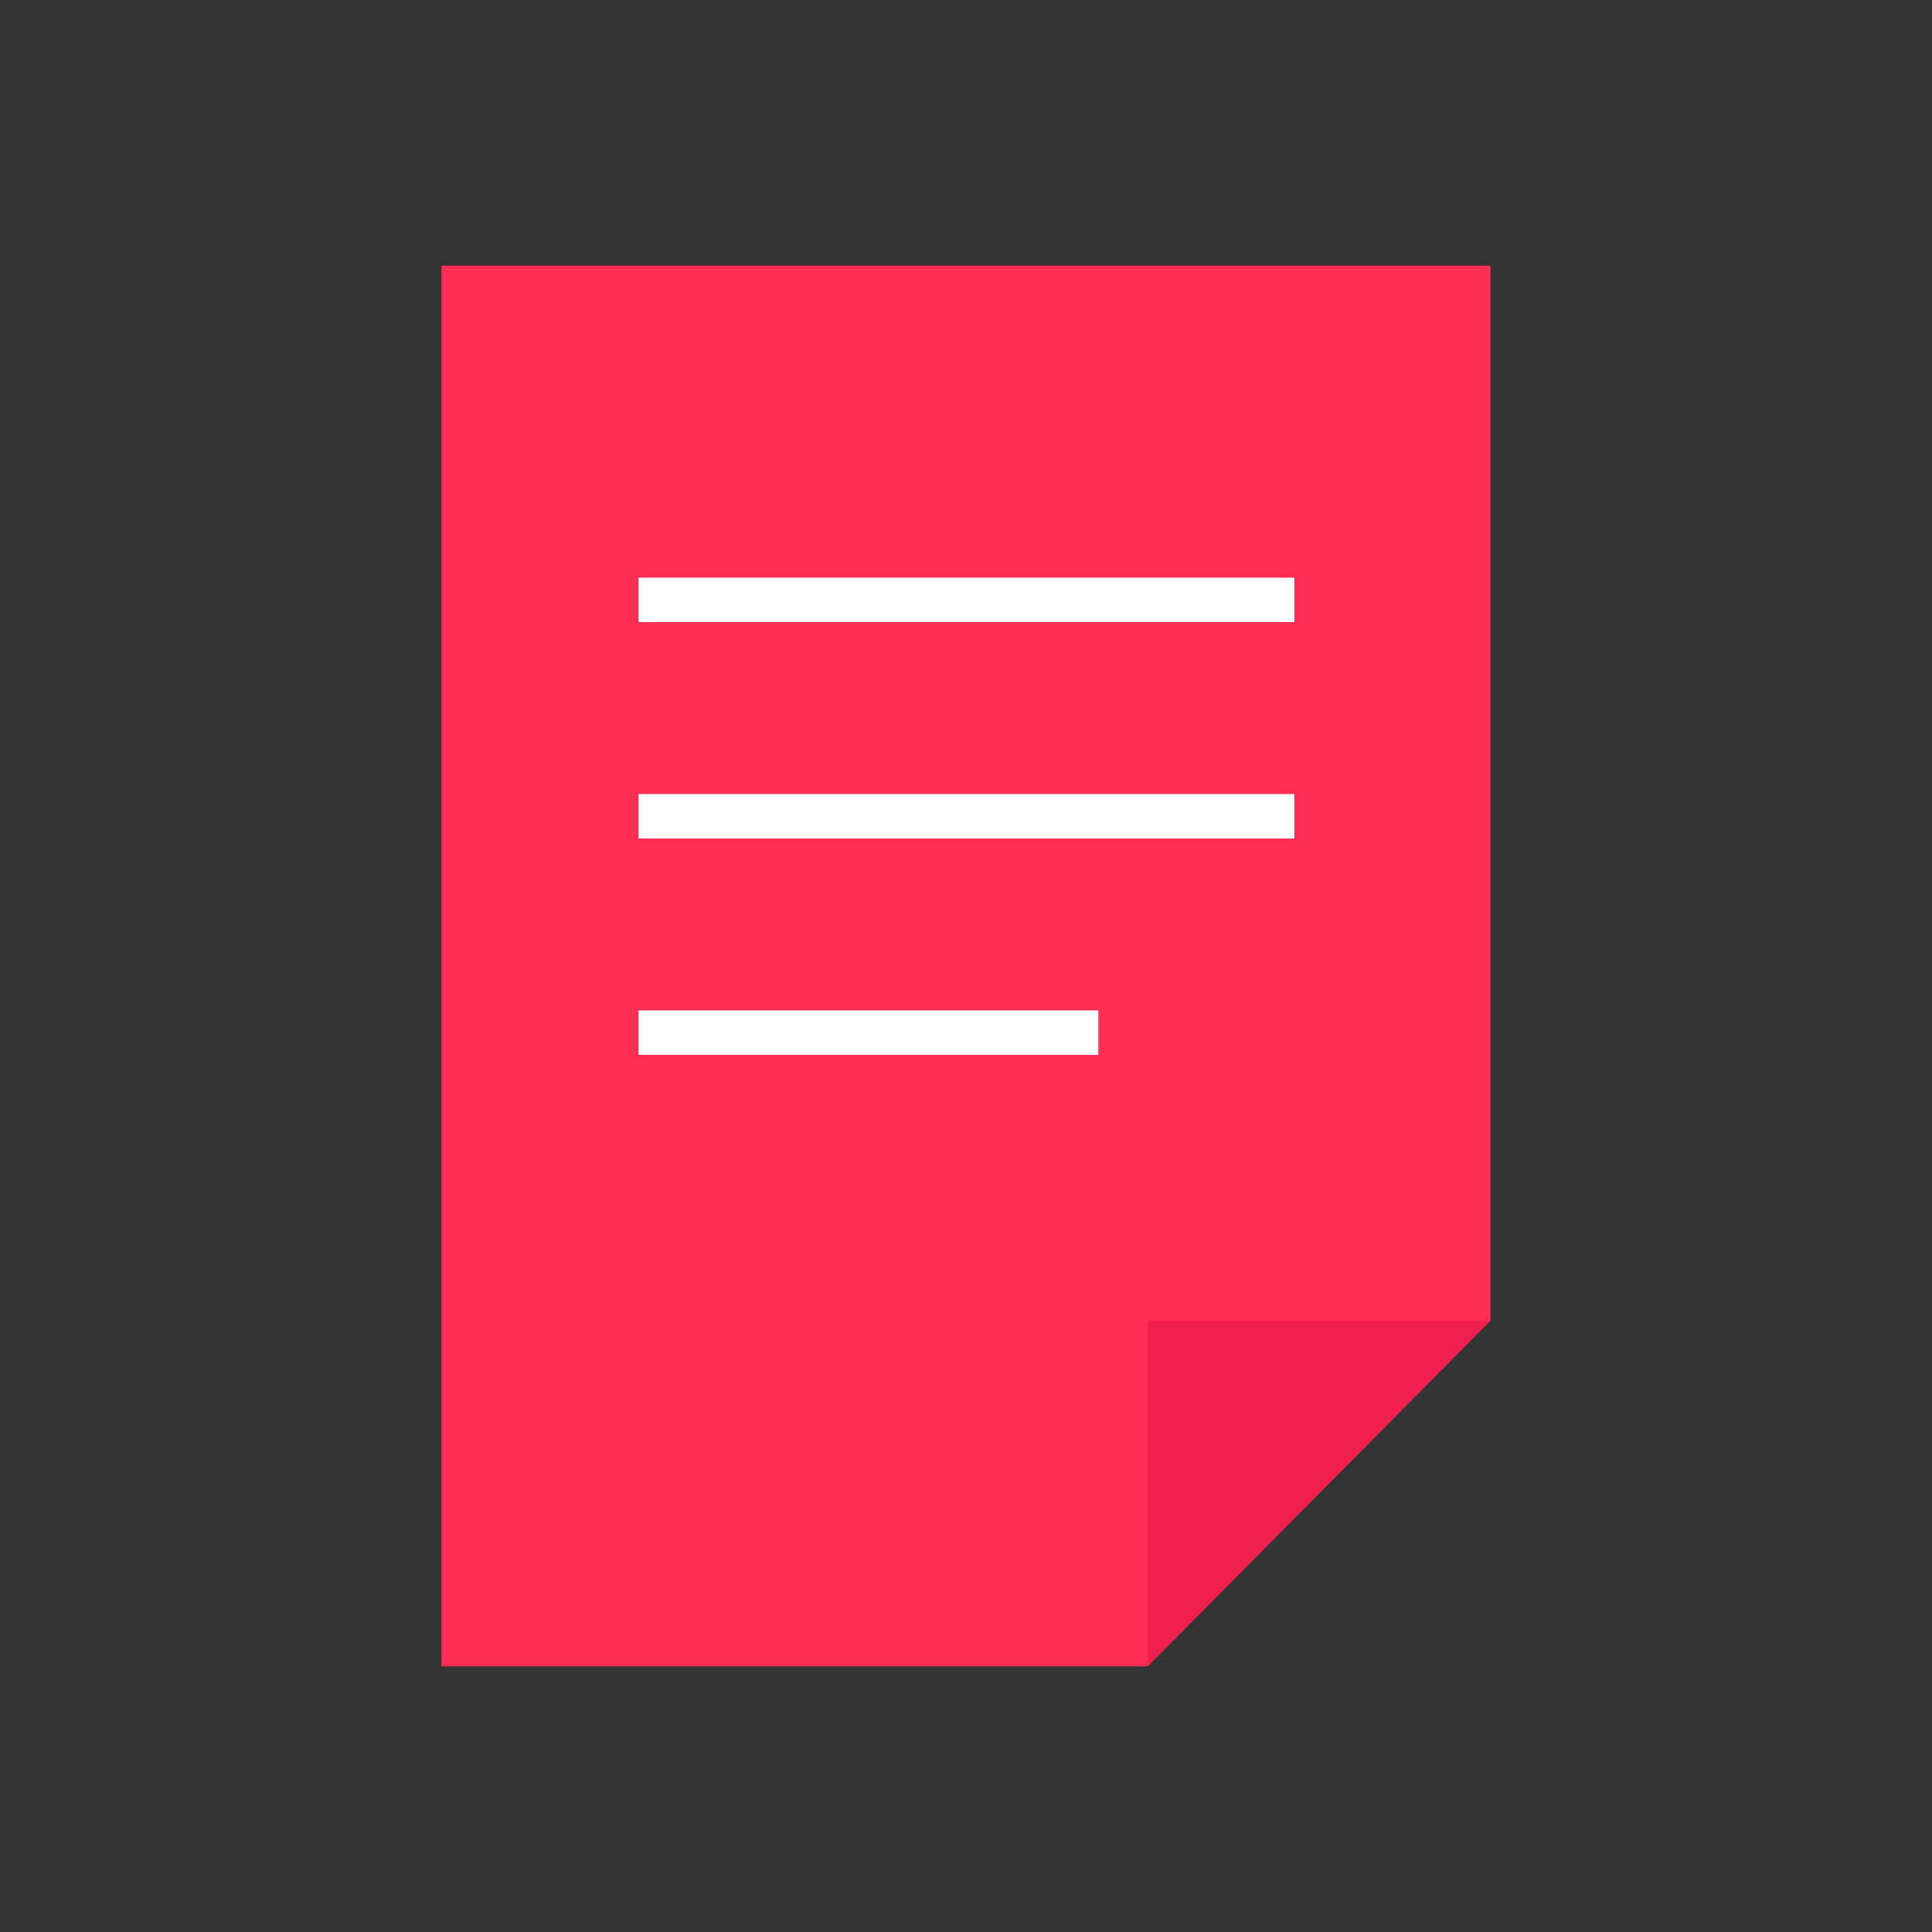 <?xml version="1.0" encoding="utf-8"?>
<!-- Generator: Adobe Illustrator 22.0.0, SVG Export Plug-In . SVG Version: 6.00 Build 0)  -->
<svg version="1.1" id="图层_1" xmlns="http://www.w3.org/2000/svg" xmlns:xlink="http://www.w3.org/1999/xlink" x="0px" y="0px"
	 viewBox="0 0 200 200" enable-background="new 0 0 200 200" xml:space="preserve">
<rect x="0" y="0" width="200" height="200" fill="#333333" stroke="none"/>
<g>
	<polygon fill="#FF2E54" points="154.3,136.7 118.8,172.5 45.7,172.5 45.7,27.5 154.3,27.5 	"/>
	<polygon fill="#EF204D" points="154.3,136.7 118.8,136.7 118.8,172.5 	"/>
	<rect x="66.1" y="59.8" fill="#FFFFFF" width="67.9" height="4.6"/>
	<rect x="66.1" y="82.2" fill="#FFFFFF" width="67.9" height="4.6"/>
	<rect x="66.1" y="104.6" fill="#FFFFFF" width="47.6" height="4.6"/>
</g>
</svg>
